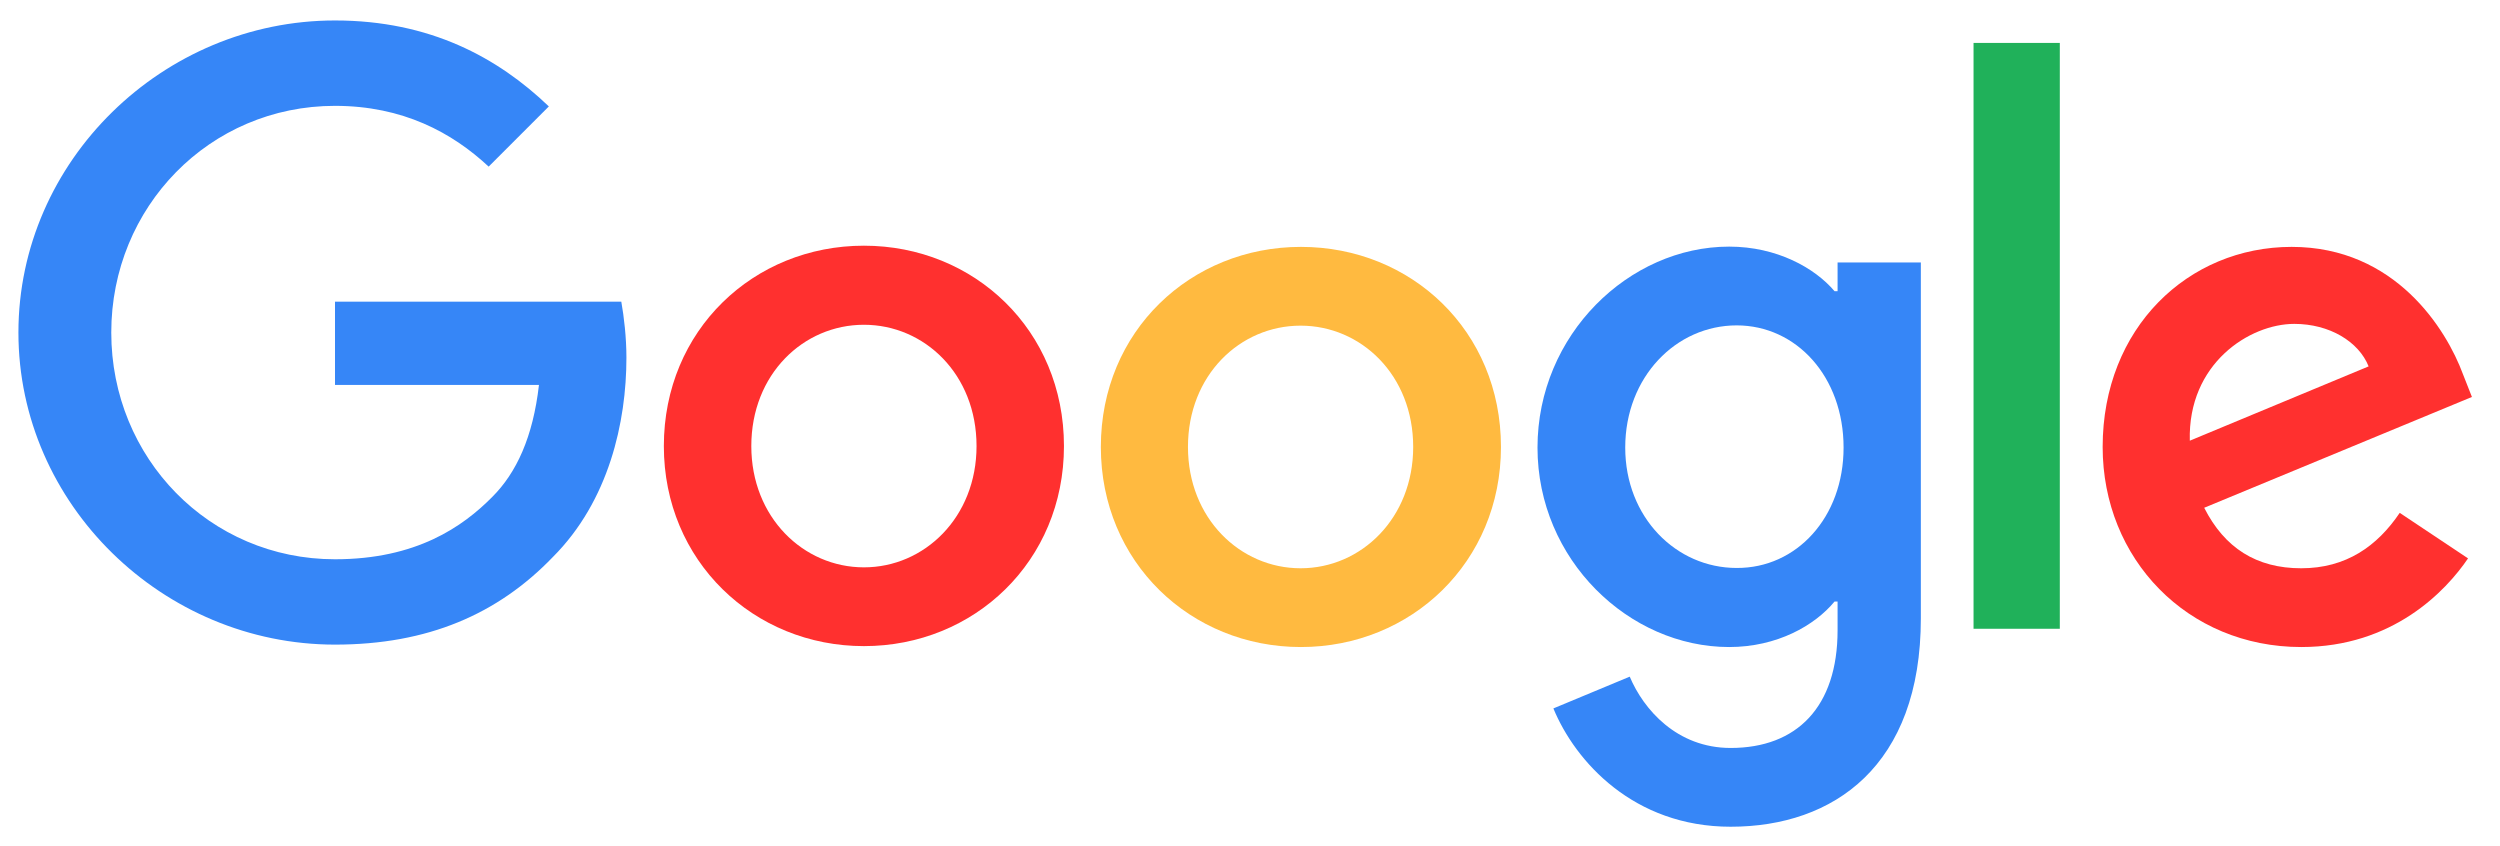 <svg width="65" height="22" viewBox="0 0 65 22" fill="none" xmlns="http://www.w3.org/2000/svg">
<g clip-path="url(#clip0_2001_2469)">
<path d="M62.393 13.334L64.169 14.518C63.593 15.367 62.214 16.823 59.832 16.823C56.873 16.823 54.669 14.533 54.669 11.621C54.669 8.522 56.896 6.419 59.582 6.419C62.284 6.419 63.608 8.569 64.037 9.729L64.27 10.321L57.309 13.202C57.838 14.245 58.664 14.775 59.832 14.775C61 14.775 61.809 14.199 62.393 13.334ZM56.935 11.458L61.584 9.526C61.327 8.88 60.564 8.421 59.652 8.421C58.492 8.421 56.88 9.449 56.935 11.458Z" fill="#FF302F"/>
<path d="M51.312 1.116H53.555V16.348H51.312V1.116Z" fill="#20B15A"/>
<path d="M47.777 6.824H49.942V16.075C49.942 19.914 47.676 21.495 44.997 21.495C42.474 21.495 40.956 19.797 40.388 18.419L42.373 17.593C42.731 18.442 43.596 19.447 44.997 19.447C46.718 19.447 47.777 18.38 47.777 16.387V15.639H47.699C47.185 16.262 46.204 16.823 44.958 16.823C42.358 16.823 39.975 14.557 39.975 11.637C39.975 8.701 42.358 6.412 44.958 6.412C46.197 6.412 47.185 6.965 47.699 7.572H47.777V6.824ZM47.933 11.637C47.933 9.799 46.71 8.46 45.153 8.46C43.58 8.46 42.256 9.799 42.256 11.637C42.256 13.451 43.58 14.767 45.153 14.767C46.711 14.775 47.933 13.451 47.933 11.637" fill="#3686F7"/>
<path d="M27.663 11.598C27.663 14.596 25.328 16.799 22.462 16.799C19.596 16.799 17.26 14.588 17.26 11.598C17.26 8.584 19.596 6.388 22.462 6.388C25.328 6.388 27.663 8.584 27.663 11.598ZM25.39 11.598C25.39 9.729 24.035 8.444 22.462 8.444C20.889 8.444 19.534 9.729 19.534 11.598C19.534 13.451 20.889 14.751 22.462 14.751C24.035 14.751 25.39 13.451 25.39 11.598Z" fill="#FF302F"/>
<path d="M39.025 11.621C39.025 14.619 36.689 16.823 33.823 16.823C30.958 16.823 28.622 14.619 28.622 11.621C28.622 8.608 30.958 6.419 33.823 6.419C36.689 6.419 39.025 8.6 39.025 11.621ZM36.743 11.621C36.743 9.752 35.388 8.467 33.815 8.467C32.242 8.467 30.887 9.752 30.887 11.621C30.887 13.474 32.242 14.775 33.815 14.775C35.396 14.775 36.743 13.467 36.743 11.621Z" fill="#FFBA40"/>
<path d="M8.71 14.541C5.447 14.541 2.893 11.909 2.893 8.646C2.893 5.384 5.447 2.752 8.71 2.752C10.47 2.752 11.755 3.445 12.705 4.332L14.27 2.767C12.946 1.498 11.179 0.532 8.71 0.532C4.241 0.532 0.479 4.177 0.479 8.646C0.479 13.116 4.241 16.76 8.71 16.76C11.124 16.76 12.946 15.966 14.371 14.486C15.835 13.023 16.287 10.967 16.287 9.3C16.287 8.779 16.225 8.241 16.154 7.844H8.71V10.009H14.013C13.857 11.364 13.429 12.291 12.798 12.921C12.035 13.692 10.828 14.541 8.71 14.541Z" fill="#3686F7"/>
</g>
<defs>
<clipPath id="clip0_2001_2469">
<rect width="64" height="21" fill="white" transform="translate(0.387 0.5)"/>
</clipPath>
</defs>
</svg>
